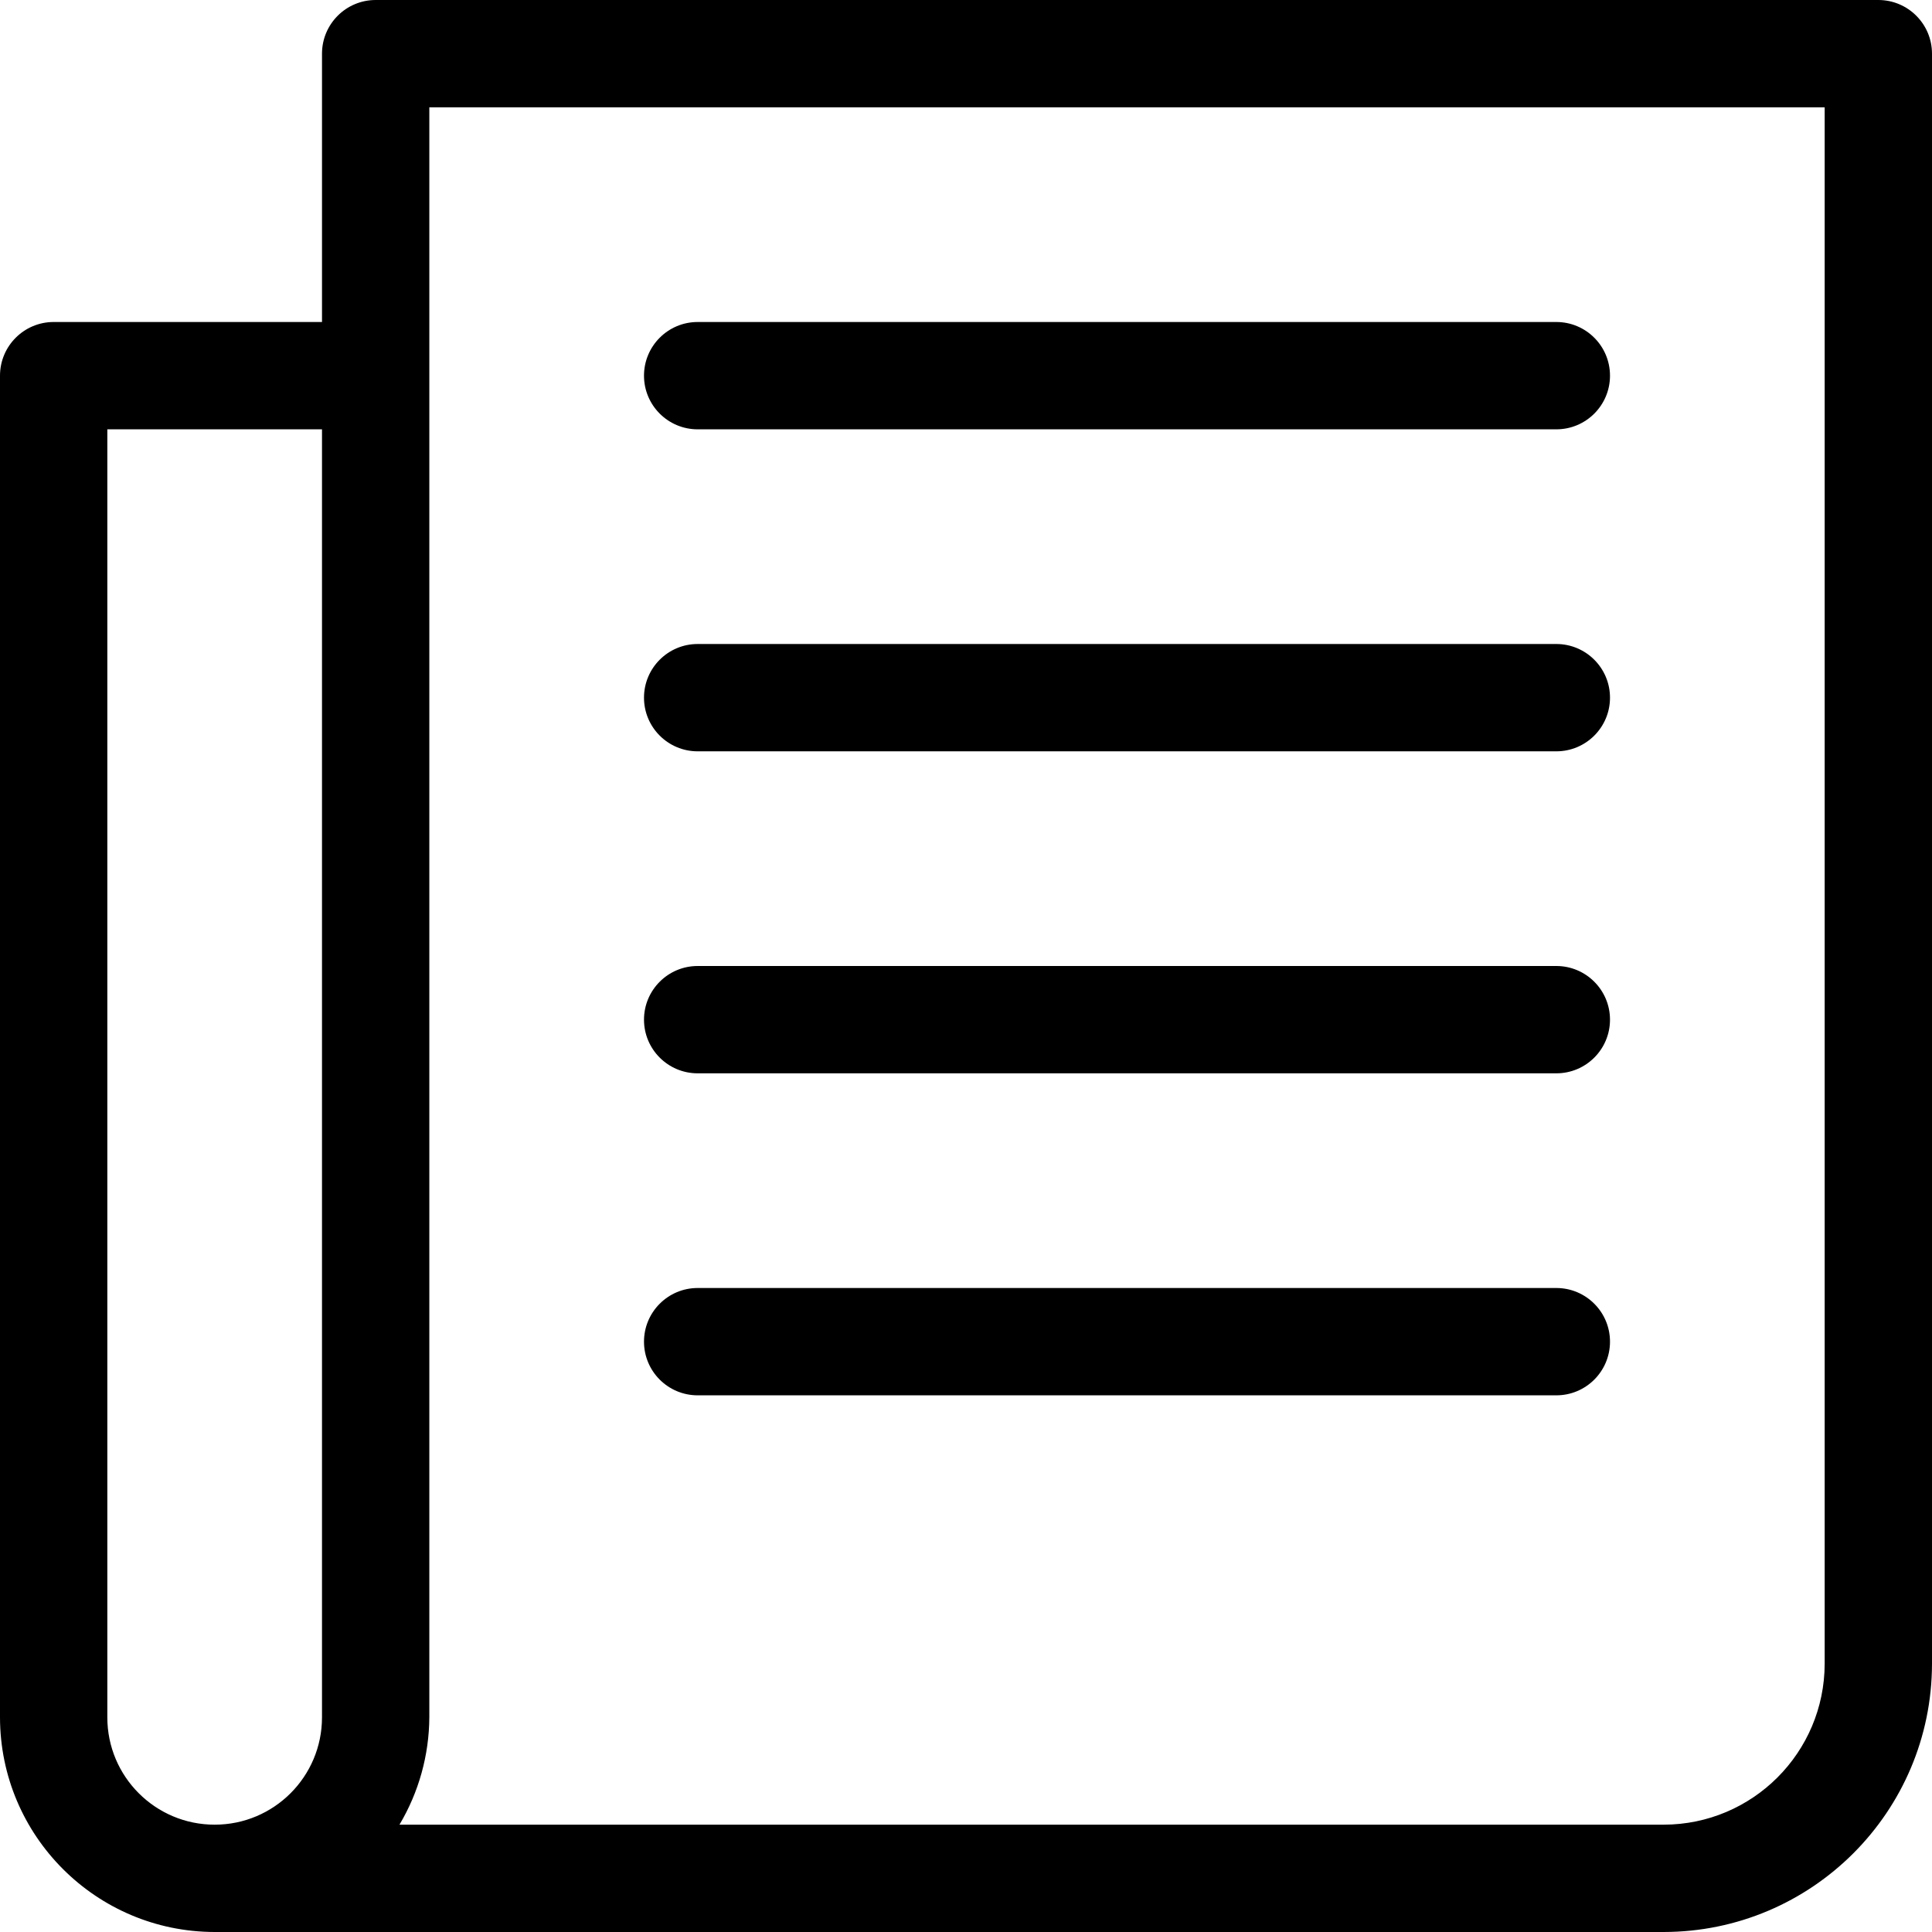 <!-- icon666.com - MILLIONS vector ICONS FREE --><svg viewBox="0 0 384 384" xmlns="http://www.w3.org/2000/svg"><path d="m373.332 0h-298.664c-5.891 0-10.668 4.777-10.668 10.668v53.332h-53.332c-5.891 0-10.668 4.777-10.668 10.668v266.664c.027 23.555 19.113 42.641 42.668 42.668h288c29.441-.031 53.301-23.891 53.332-53.332v-320c0-5.891-4.777-10.668-10.668-10.668zm-352 341.332v-256h42.668v256c0 11.785-9.551 21.336-21.332 21.336-11.785 0-21.336-9.551-21.336-21.336zm341.336-10.664c-.02 17.664-14.336 31.98-32 32h-251.27c3.844-6.457 5.891-13.82 5.934-21.336v-320h277.336zm0 0"></path><path d="m138.668 85.332h170.664c5.891 0 10.668-4.773 10.668-10.664s-4.777-10.668-10.668-10.668h-170.664c-5.891 0-10.668 4.777-10.668 10.668s4.777 10.664 10.668 10.664zm0 0"></path><path d="m138.668 149.332h170.664c5.891 0 10.668-4.773 10.668-10.664s-4.777-10.668-10.668-10.668h-170.664c-5.891 0-10.668 4.777-10.668 10.668s4.777 10.664 10.668 10.664zm0 0"></path><path d="m138.668 213.332h170.664c5.891 0 10.668-4.773 10.668-10.664s-4.777-10.668-10.668-10.668h-170.664c-5.891 0-10.668 4.777-10.668 10.668s4.777 10.664 10.668 10.664zm0 0"></path><path d="m138.668 277.332h170.664c5.891 0 10.668-4.773 10.668-10.664s-4.777-10.668-10.668-10.668h-170.664c-5.891 0-10.668 4.777-10.668 10.668s4.777 10.664 10.668 10.664zm0 0"></path></svg>
